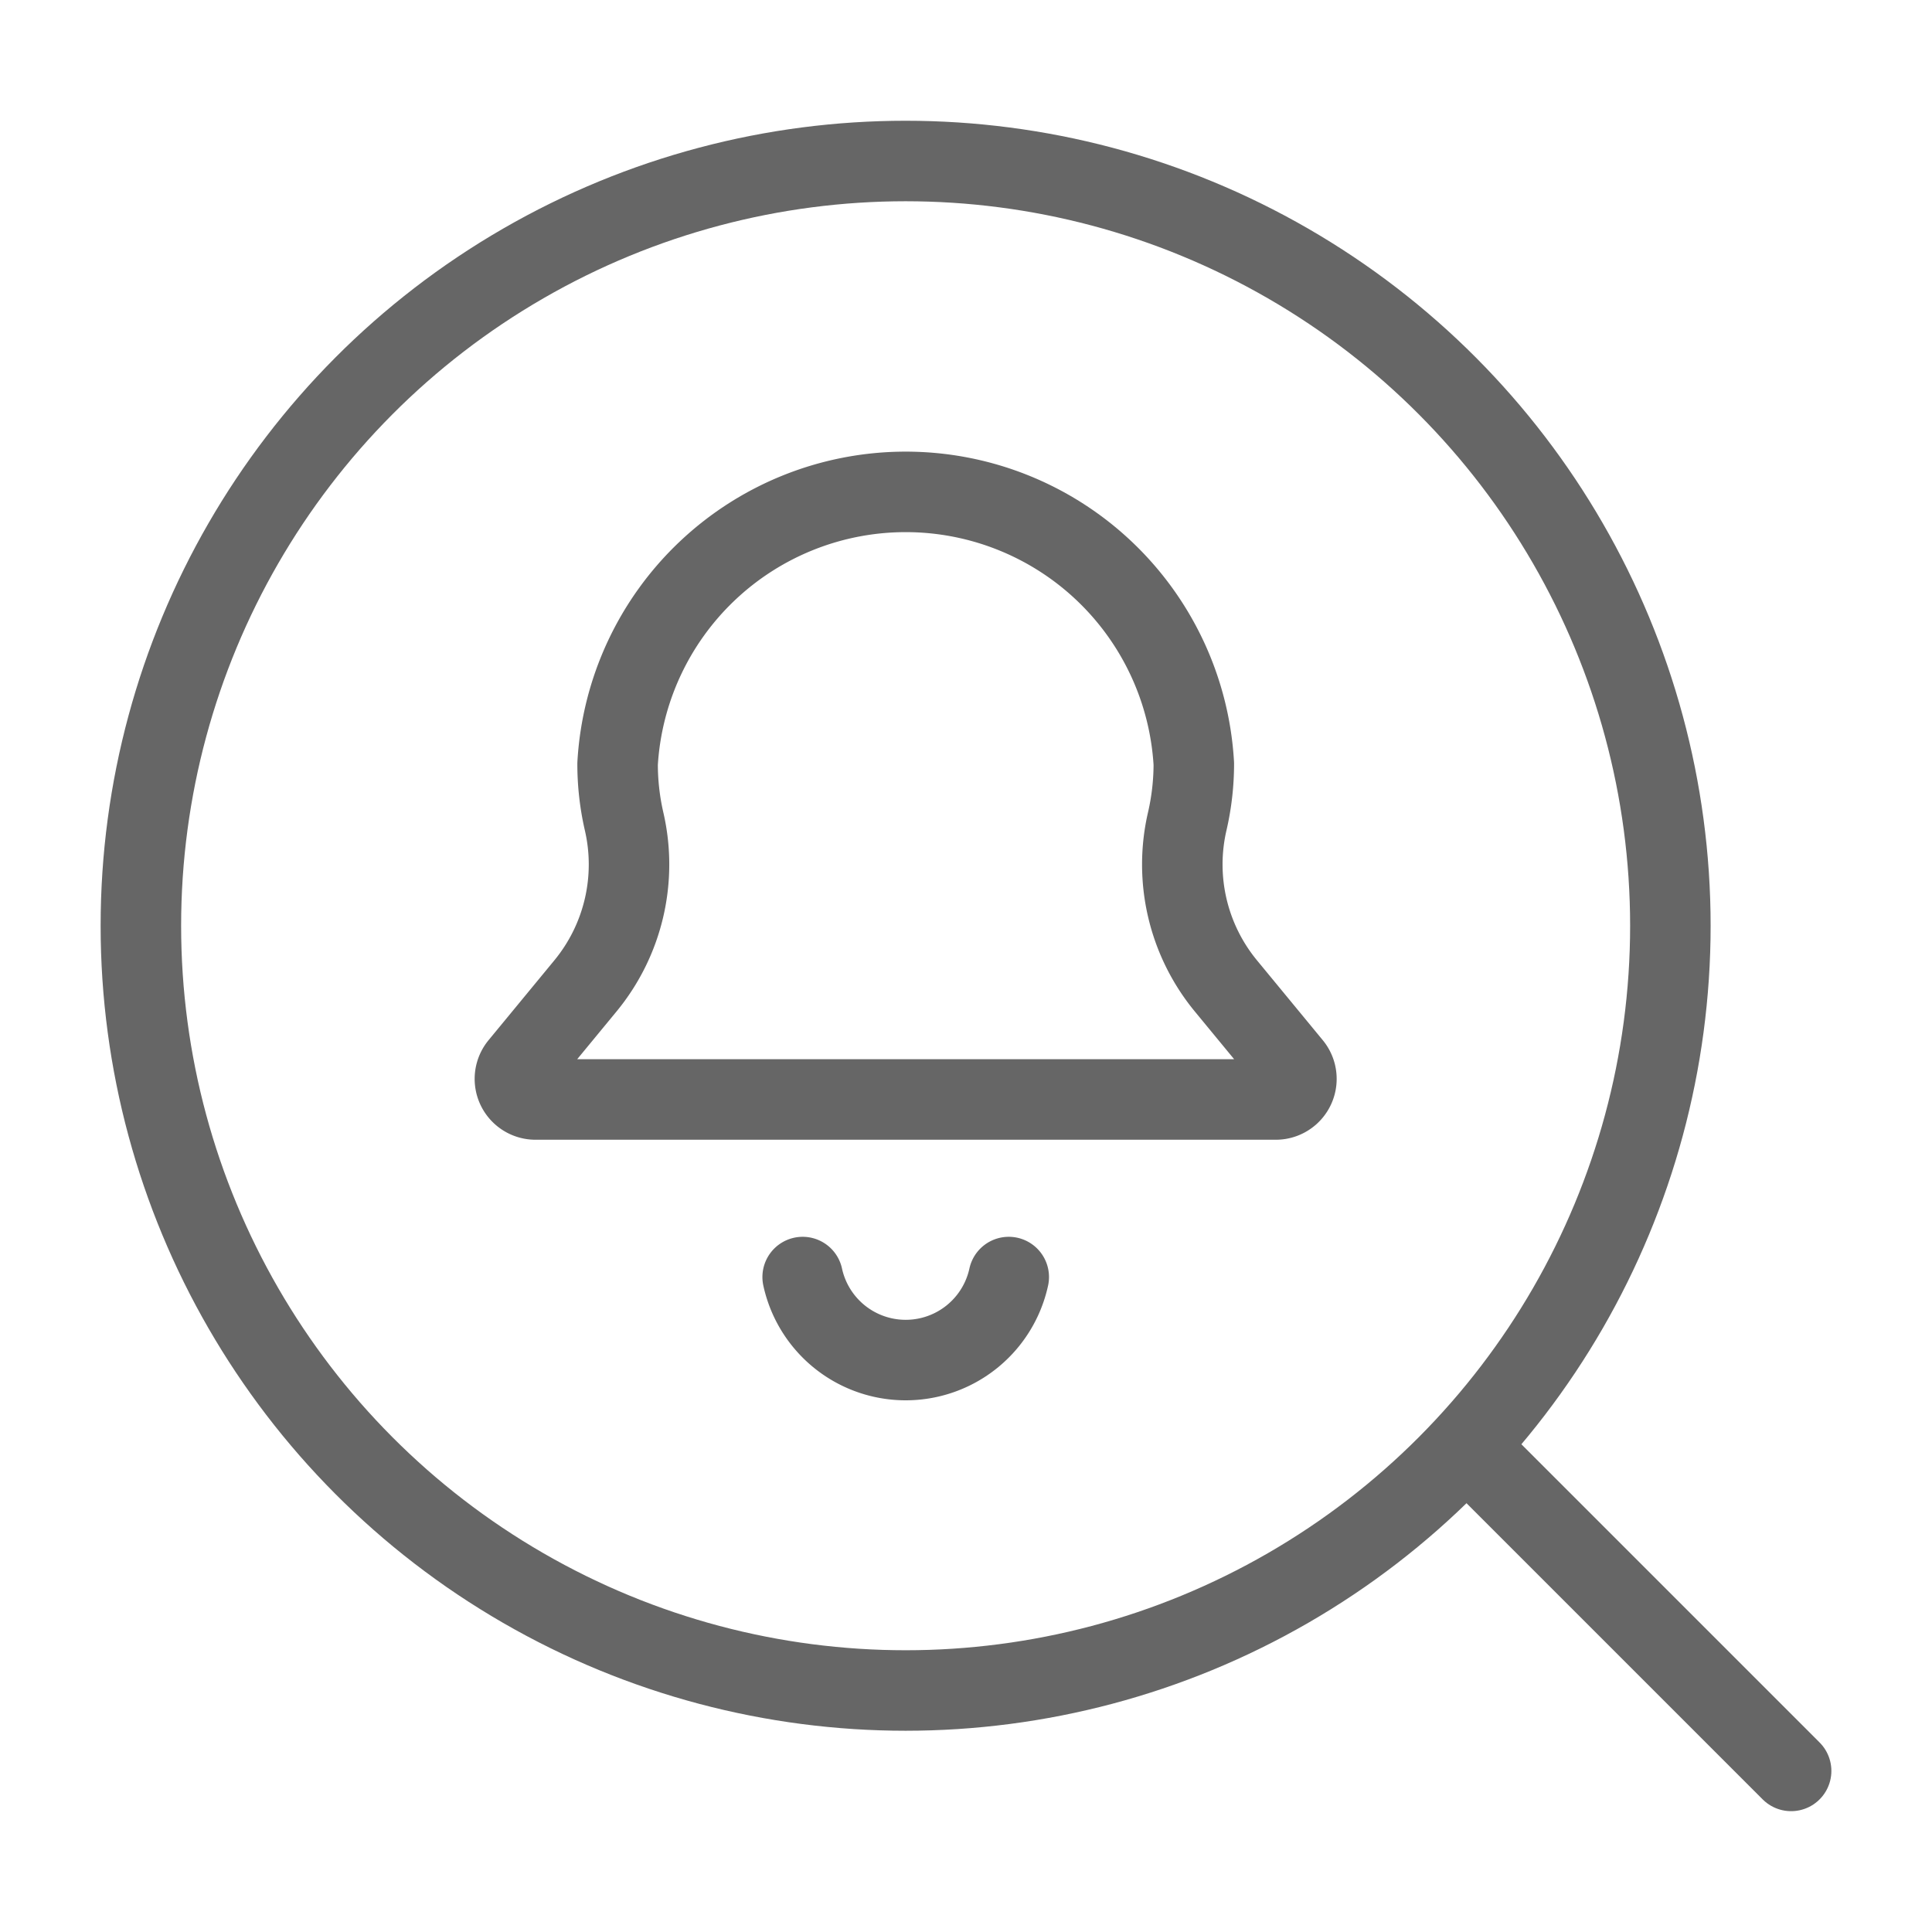 <svg xmlns="http://www.w3.org/2000/svg" width="24" height="24" viewBox="0 0 24 24">
  <g id="ic-line-이벤트실시간조회" transform="translate(-2444.125 -107.665)">
    <g id="line">
      <path id="패스_653" data-name="패스 653" d="M2460.174,120.908l-.824-1a2.373,2.373,0,0,1-.475-2.047,3.188,3.188,0,0,0,.08-.708,3.585,3.585,0,0,0-7.158,0,3.188,3.188,0,0,0,.079.708,2.373,2.373,0,0,1-.475,2.047l-.824,1a.256.256,0,0,0,.213.415h9.172A.256.256,0,0,0,2460.174,120.908Z" fill="none" stroke="#666" stroke-linecap="round" stroke-linejoin="round" stroke-width="1"/>
      <path id="패스_654" data-name="패스 654" d="M2456.656,123.529a1.31,1.31,0,0,1-2.56,0" fill="none" stroke="#666" stroke-linecap="round" stroke-linejoin="round" stroke-width="1"/>
      <circle id="타원_188" data-name="타원 188" cx="9.5" cy="9.5" r="9.5" transform="translate(2445.875 109.665)" fill="none" stroke="#666" stroke-width="1"/>
      <line id="선_446" data-name="선 446" x1="3.994" y1="3.994" transform="translate(2462.381 125.67)" fill="none" stroke="#666" stroke-linecap="round" stroke-linejoin="round" stroke-width="1"/>
    </g>
  </g>
</svg>
